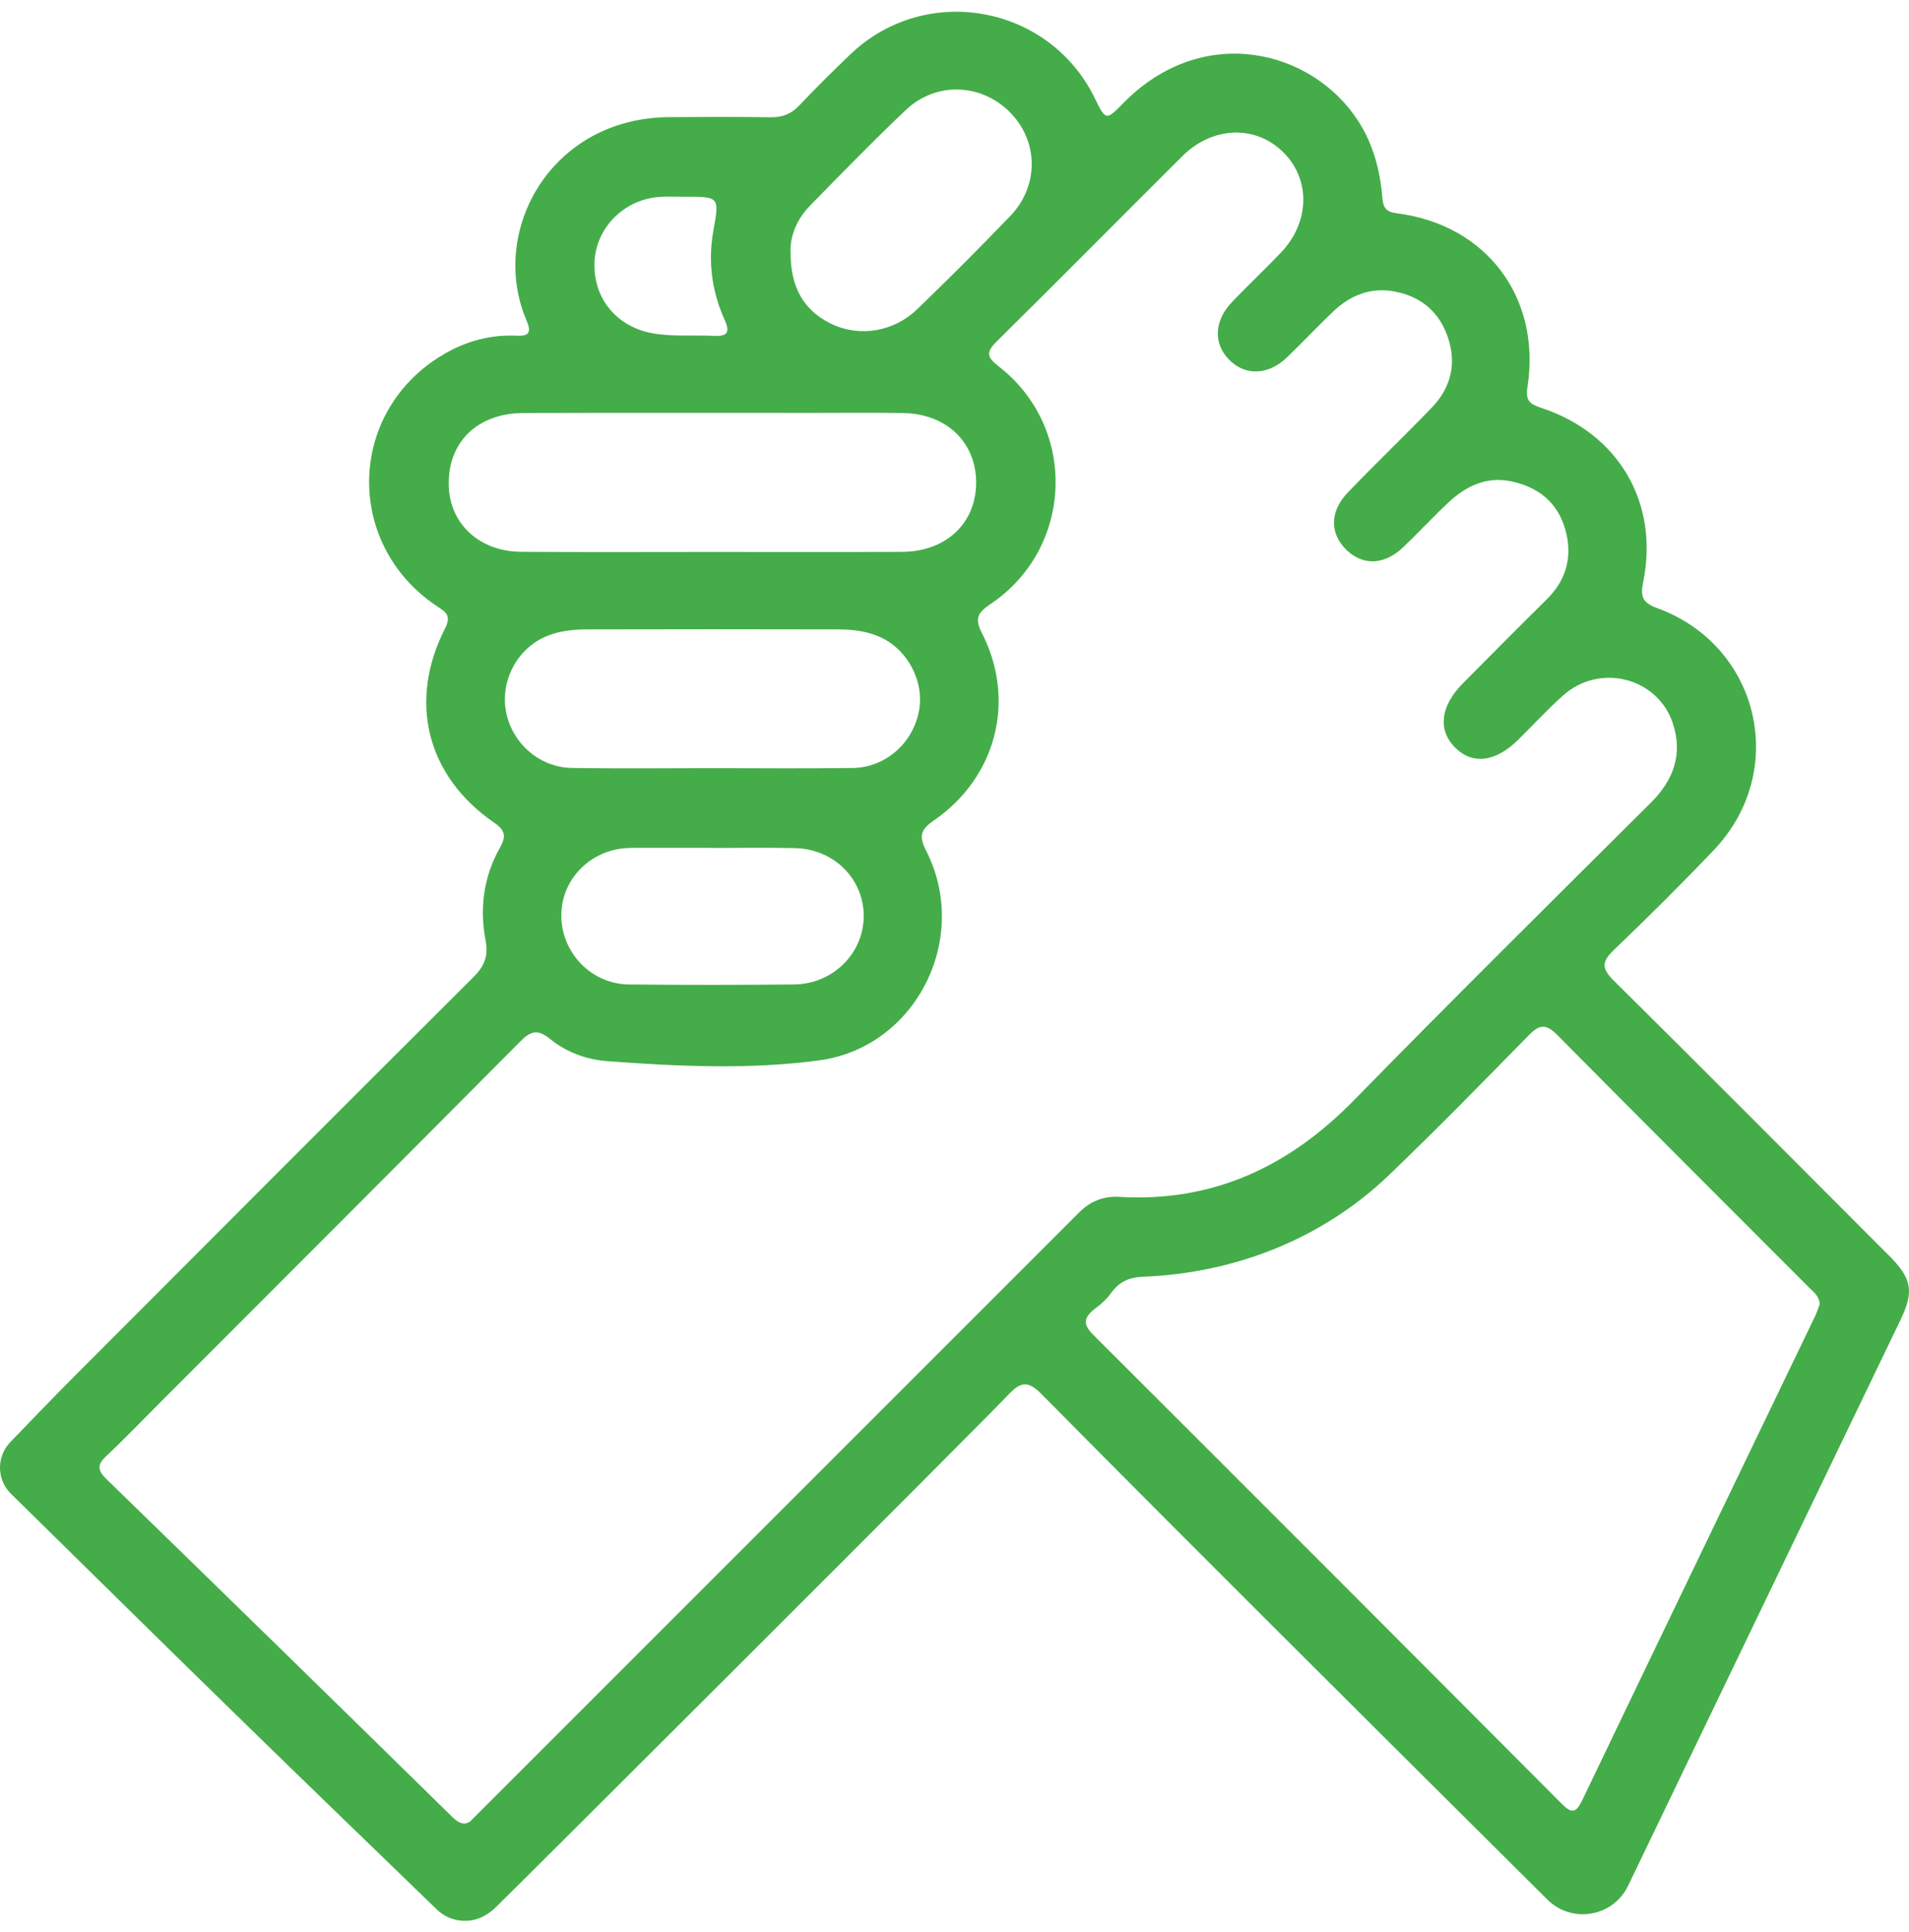 <svg width="84" height="85" viewBox="0 0 84 85" fill="none" xmlns="http://www.w3.org/2000/svg">
<path d="M83.113 55.24C79.081 51.201 75.059 47.153 71.003 43.141C70.456 42.6 70.487 42.302 71.019 41.794C72.517 40.359 73.992 38.896 75.421 37.394C78.724 33.911 77.425 28.397 72.915 26.754C72.29 26.526 72.169 26.27 72.301 25.624C73.018 22.117 71.218 19.058 67.802 17.941C67.301 17.776 67.122 17.616 67.212 17.029C67.826 13.085 65.396 9.872 61.449 9.383C60.985 9.327 60.862 9.123 60.827 8.709C60.729 7.498 60.429 6.348 59.755 5.31C57.718 2.171 52.914 0.98 49.424 4.541C48.667 5.314 48.648 5.299 48.181 4.337C46.177 0.204 40.73 -0.779 37.413 2.395C36.647 3.128 35.894 3.877 35.164 4.646C34.816 5.012 34.435 5.165 33.934 5.159C32.433 5.139 30.932 5.143 29.431 5.154C24.229 5.196 21.494 10.17 23.168 14.103C23.384 14.609 23.299 14.8 22.73 14.771C21.584 14.719 20.511 15.008 19.525 15.588C15.296 18.068 15.12 23.896 19.19 26.649C19.562 26.901 19.894 27.039 19.586 27.645C17.943 30.869 18.779 34.159 21.745 36.198C22.266 36.555 22.264 36.829 21.988 37.319C21.277 38.583 21.098 39.972 21.365 41.367C21.505 42.094 21.301 42.528 20.813 43.012C14.934 48.87 9.071 54.747 3.21 60.621C2.28 61.552 1.37 62.505 0.455 63.451C-0.162 64.09 -0.151 65.106 0.484 65.728C3.805 68.992 7.119 72.262 10.452 75.514C13.366 78.359 16.298 81.187 19.223 84.019C19.7 84.481 20.374 84.621 20.969 84.442C21.019 84.426 21.069 84.409 21.117 84.389C21.122 84.389 21.128 84.385 21.133 84.382C21.179 84.365 21.223 84.343 21.266 84.321C21.273 84.317 21.282 84.312 21.288 84.31C21.474 84.212 21.651 84.078 21.82 83.916C23.128 82.639 43.149 62.664 44.403 61.333C44.959 60.744 45.298 60.8 45.84 61.352C49.698 65.255 53.581 69.134 57.467 73.011C61.002 76.539 64.547 80.061 68.089 83.583C69.165 84.652 70.977 84.347 71.635 82.981C71.64 82.972 71.644 82.963 71.649 82.954C75.637 74.662 79.632 66.372 83.623 58.083C84.233 56.816 84.13 56.256 83.111 55.235L83.113 55.24ZM35.638 9.053C37.034 7.631 38.421 6.199 39.868 4.832C41.187 3.584 43.173 3.667 44.438 4.937C45.7 6.205 45.731 8.177 44.453 9.506C43.112 10.901 41.742 12.272 40.349 13.615C39.347 14.581 37.848 14.855 36.592 14.255C35.374 13.672 34.779 12.653 34.787 11.094C34.757 10.419 35.039 9.664 35.641 9.053H35.638ZM26.16 11.493C26.248 9.957 27.532 8.722 29.116 8.659C29.442 8.645 29.768 8.659 30.096 8.659C31.672 8.654 31.657 8.652 31.387 10.165C31.147 11.514 31.324 12.831 31.886 14.077C32.142 14.644 31.989 14.804 31.411 14.778C30.517 14.736 29.619 14.822 28.725 14.666C27.125 14.386 26.073 13.1 26.163 11.497L26.16 11.493ZM19.748 21.421C19.669 19.493 20.977 18.179 23.03 18.173C27.285 18.16 31.541 18.168 35.796 18.168C37.104 18.168 38.415 18.155 39.723 18.173C41.642 18.197 42.955 19.456 42.952 21.239C42.948 23.02 41.631 24.27 39.701 24.281C36.918 24.297 34.138 24.286 31.355 24.286C28.545 24.286 25.736 24.301 22.925 24.279C21.113 24.266 19.816 23.072 19.748 21.421ZM37.524 33.791C35.479 33.824 33.431 33.8 31.383 33.8C29.309 33.8 27.235 33.826 25.161 33.791C23.71 33.767 22.491 32.661 22.255 31.25C22.03 29.897 22.787 28.513 24.058 27.989C24.62 27.757 25.222 27.694 25.824 27.694C29.508 27.685 33.192 27.685 36.877 27.694C37.478 27.694 38.08 27.759 38.642 27.994C39.9 28.513 40.679 29.943 40.441 31.261C40.183 32.685 38.977 33.769 37.524 33.793V33.791ZM38.004 40.327C37.992 41.956 36.647 43.299 34.941 43.316C32.516 43.34 30.092 43.343 27.668 43.316C26.034 43.299 24.727 41.95 24.699 40.327C24.671 38.717 25.968 37.381 27.626 37.313C27.707 37.309 27.791 37.306 27.871 37.306C29.016 37.306 30.16 37.306 31.304 37.306C31.304 37.306 31.304 37.309 31.304 37.311C32.529 37.311 33.757 37.289 34.982 37.317C36.706 37.357 38.017 38.682 38.006 40.331L38.004 40.327ZM20.704 80.136C20.457 80.298 20.231 80.271 19.91 79.954C14.845 74.982 9.765 70.023 4.678 65.074C4.299 64.703 4.262 64.458 4.662 64.081C5.439 63.354 6.174 62.581 6.927 61.83C12.252 56.499 17.584 51.172 22.894 45.824C23.347 45.366 23.653 45.265 24.204 45.714C24.924 46.301 25.821 46.628 26.747 46.694C29.847 46.921 32.969 47.07 36.045 46.656C40.309 46.082 42.705 41.29 40.762 37.455C40.432 36.805 40.482 36.52 41.093 36.099C43.847 34.203 44.718 30.81 43.206 27.856C42.869 27.196 43.036 26.949 43.585 26.579C47.243 24.117 47.429 18.832 43.957 16.131C43.445 15.733 43.355 15.518 43.852 15.028C46.593 12.325 49.297 9.585 52.028 6.869C53.362 5.542 55.268 5.489 56.484 6.716C57.679 7.918 57.633 9.791 56.355 11.125C55.657 11.854 54.922 12.548 54.222 13.278C53.421 14.108 53.378 15.109 54.084 15.827C54.793 16.548 55.804 16.517 56.631 15.724C57.32 15.063 57.974 14.364 58.666 13.705C59.416 12.989 60.311 12.632 61.355 12.824C62.523 13.041 63.333 13.72 63.713 14.852C64.107 16.024 63.834 17.075 62.989 17.949C61.775 19.206 60.51 20.416 59.302 21.675C58.495 22.518 58.51 23.504 59.27 24.218C59.996 24.901 60.928 24.857 61.746 24.075C62.418 23.434 63.05 22.752 63.726 22.117C64.494 21.397 65.385 20.954 66.477 21.175C67.667 21.416 68.529 22.095 68.87 23.276C69.203 24.432 68.955 25.486 68.071 26.36C66.829 27.588 65.597 28.828 64.367 30.07C63.385 31.064 63.258 32.102 64.008 32.873C64.772 33.66 65.792 33.546 66.8 32.553C67.463 31.903 68.091 31.215 68.782 30.598C70.391 29.165 72.933 29.803 73.607 31.824C74.055 33.169 73.648 34.319 72.64 35.32C68.266 39.672 63.879 44.013 59.563 48.424C56.708 51.339 53.364 52.905 49.247 52.662C48.547 52.62 47.969 52.861 47.477 53.354C44.648 56.188 26.298 74.529 20.702 80.129L20.704 80.136ZM79.851 57.947C76.44 65.032 73.023 72.115 69.623 79.207C69.358 79.761 69.17 79.82 68.719 79.367C61.86 72.479 54.99 65.601 48.109 58.737C47.624 58.253 47.674 57.955 48.258 57.522C48.494 57.347 48.711 57.141 48.884 56.9C49.264 56.372 49.719 56.197 50.319 56.175C54.347 56.017 58.195 54.504 61.105 51.716C63.203 49.705 65.236 47.627 67.271 45.55C67.737 45.073 68.03 45.04 68.52 45.535C72.207 49.263 75.921 52.962 79.623 56.672C79.812 56.86 80.048 57.027 80.072 57.384C80.011 57.544 79.945 57.752 79.851 57.947Z" fill="#44AD49"/>
</svg>
